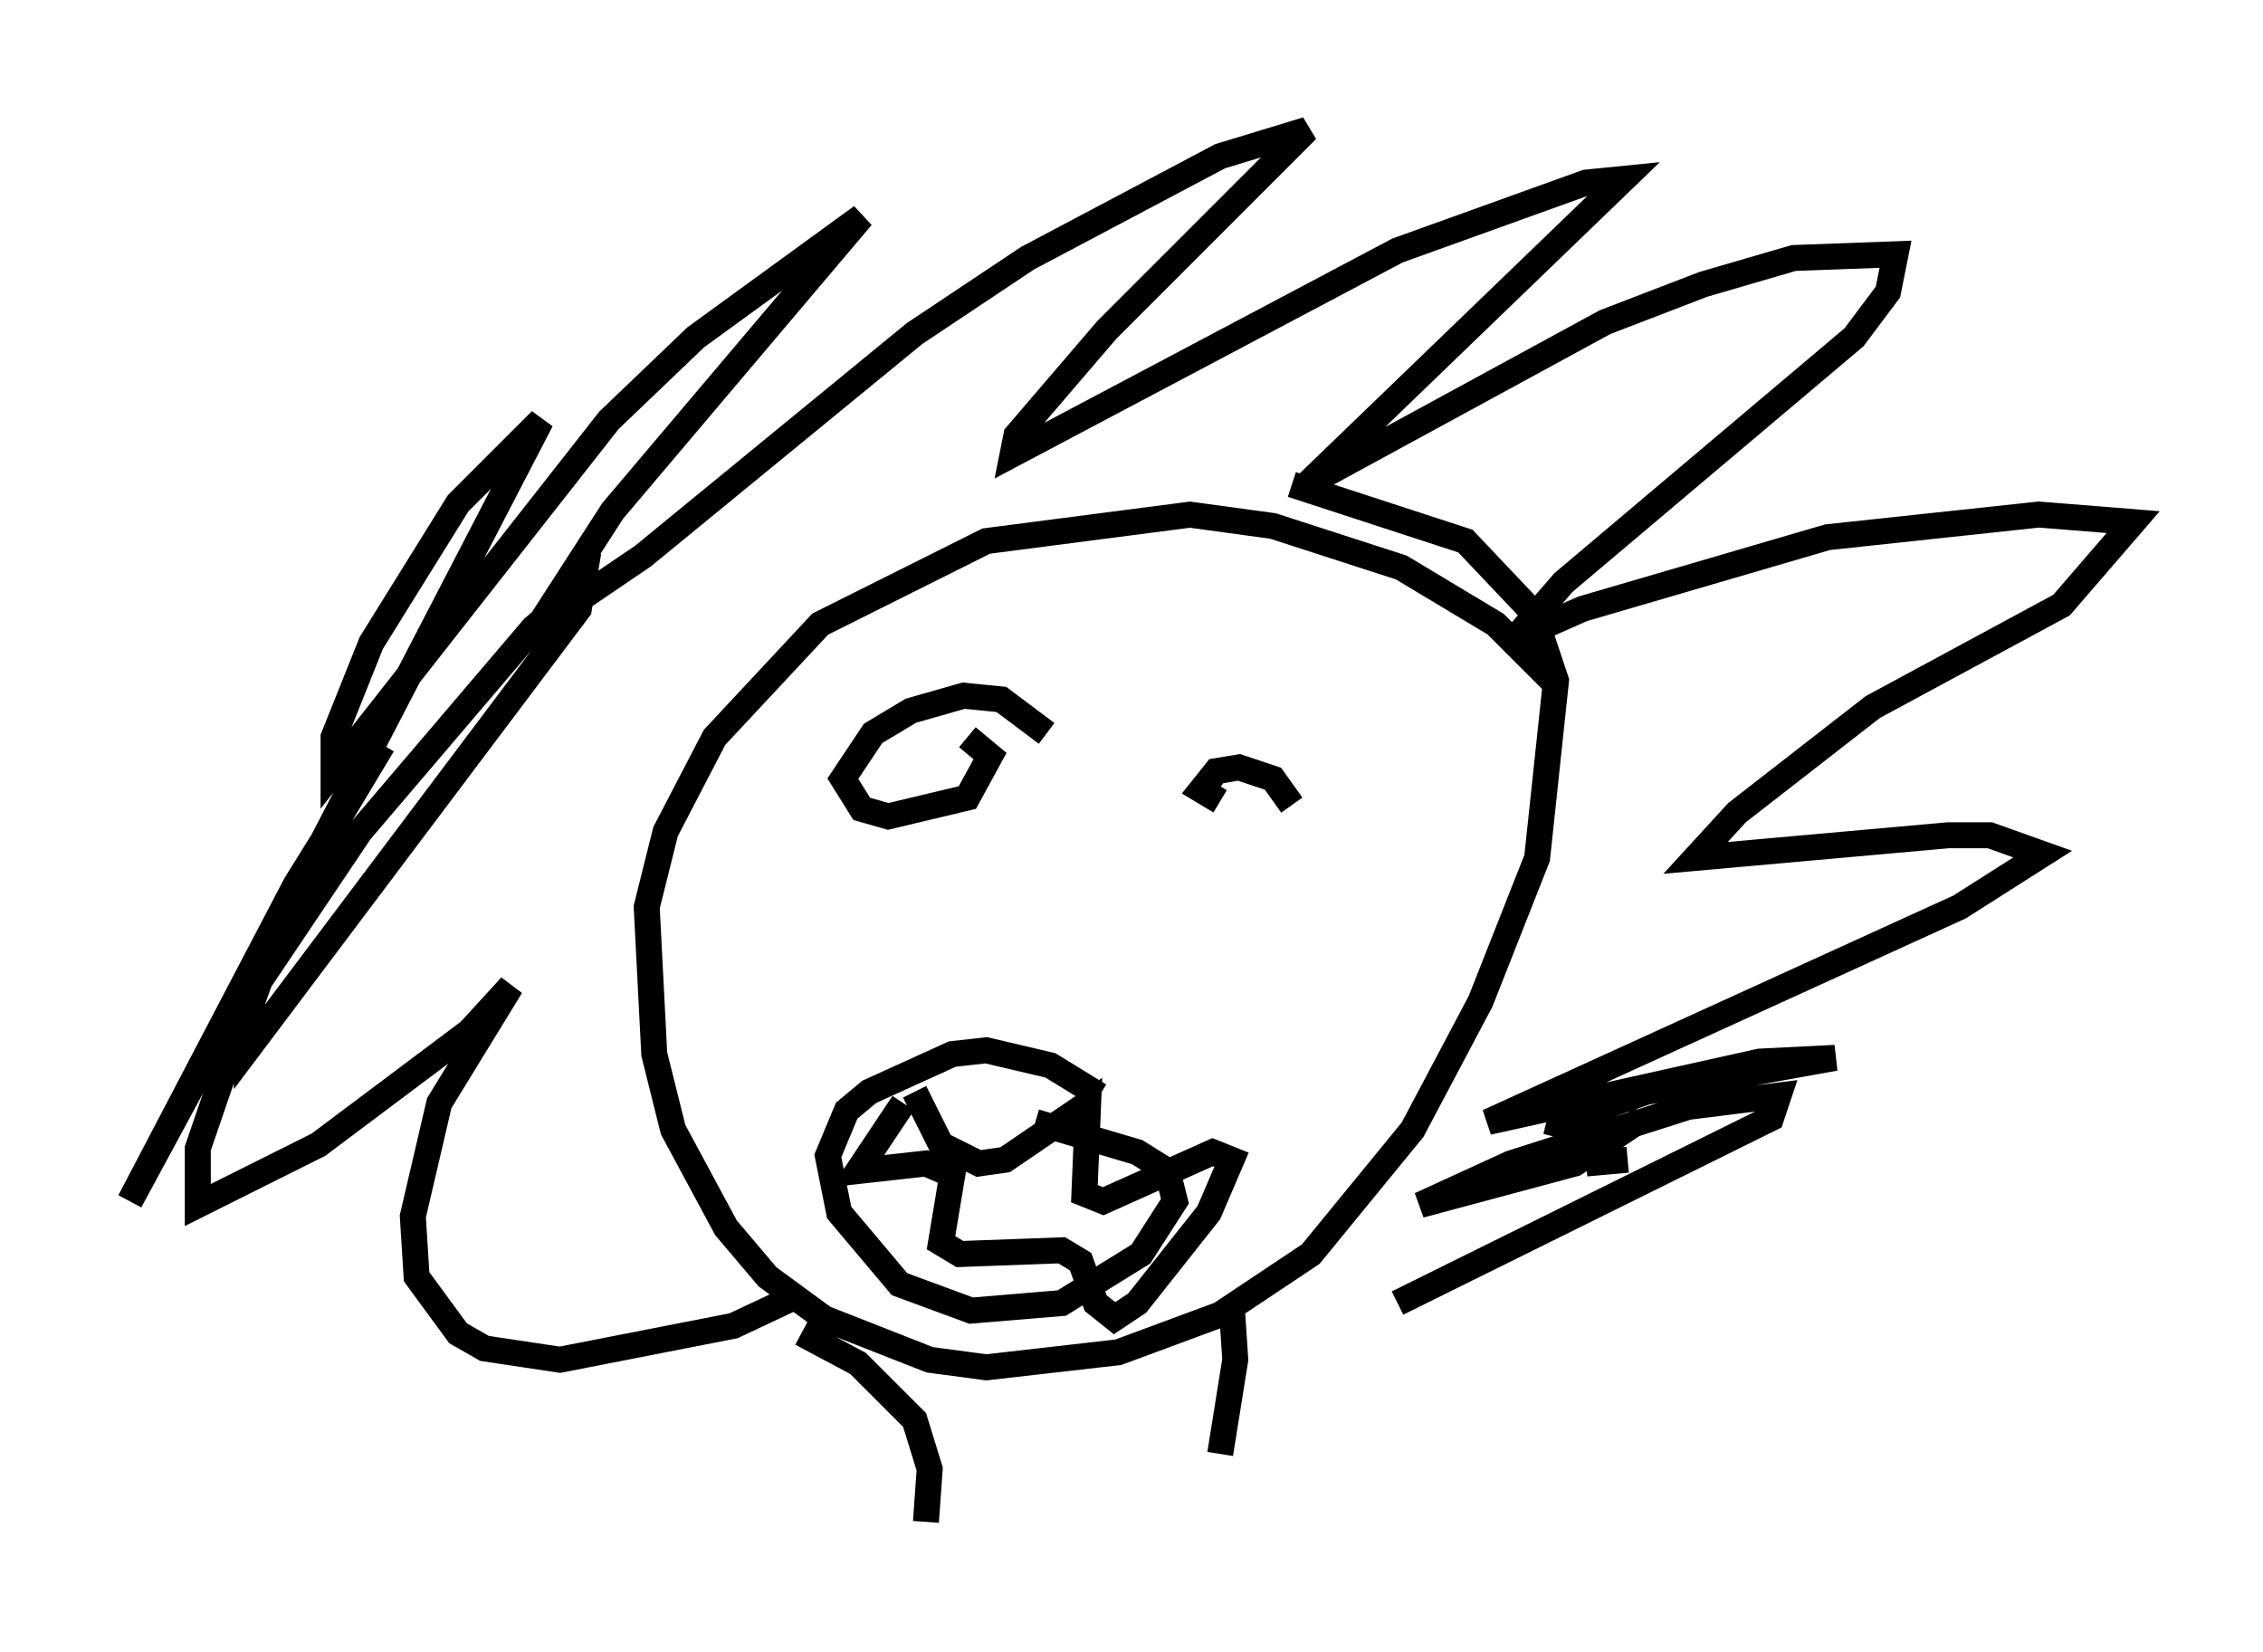 <?xml version="1.0" encoding="utf-8" ?>
<svg baseProfile="full" height="63.598" version="1.1" width="87.128" xmlns="http://www.w3.org/2000/svg" xmlns:ev="http://www.w3.org/2001/xml-events" xmlns:xlink="http://www.w3.org/1999/xlink"><defs /><rect fill="white" height="63.598" width="87.128" x="0" y="0" /><path d="M60.341, 27.514 m-0.436, -1.162 l-2.324, -2.324 -3.631, -2.179 l-4.939, -1.598 -3.196, -0.436 l-7.844, 1.017 -6.391, 3.196 l-4.067, 4.358 -1.888, 3.631 l-0.726, 2.905 0.291, 5.665 l0.726, 2.905 2.034, 3.777 l1.598, 1.888 2.179, 1.598 l4.067, 1.598 2.179, 0.291 l5.084, -0.581 3.922, -1.453 l3.486, -2.324 3.922, -4.793 l2.615, -4.939 2.179, -5.52 l0.726, -6.827 -0.872, -2.615 l-2.615, -2.76 -6.682, -2.179 m-19.028, 31.229 l-2.469, 1.162 -6.682, 1.307 l-2.905, -0.436 -1.017, -0.581 l-1.598, -2.179 -0.145, -2.324 l1.017, -4.358 2.76, -4.503 l-1.598, 1.743 -5.81, 4.358 l-4.648, 2.324 0.0, -2.179 l1.743, -5.084 2.324, -5.374 l3.05, -5.084 -3.341, 5.374 l-6.391, 12.201 2.905, -5.374 l5.955, -8.86 6.682, -7.844 l1.888, -1.598 -0.145, 0.872 l-12.782, 16.994 0.0, -1.307 l1.307, -3.631 10.022, -19.318 l-3.196, 3.196 -3.341, 5.374 l-1.453, 3.631 0.0, 1.307 l10.603, -13.508 3.341, -3.196 l6.391, -4.648 -9.587, 11.33 l-2.905, 4.503 4.067, -2.76 l10.458, -8.57 4.358, -2.905 l7.408, -3.922 3.341, -1.017 l-7.698, 7.698 -3.486, 4.067 l-0.145, 0.726 14.816, -7.844 l7.263, -2.615 1.453, -0.145 l-12.201, 11.765 11.475, -6.246 l3.777, -1.453 3.486, -1.017 l3.922, -0.145 -0.291, 1.453 l-1.307, 1.743 -11.184, 9.441 l-1.888, 2.179 2.615, -1.162 l9.441, -2.76 8.134, -0.872 l3.631, 0.291 -2.76, 3.196 l-7.263, 3.922 -5.229, 4.067 l-1.598, 1.743 9.732, -0.872 l1.598, 0.0 2.034, 0.726 l-3.196, 2.034 -18.156, 8.279 l10.458, -2.324 2.905, -0.145 l-7.263, 1.307 -3.341, 1.162 l-0.145, 0.581 m2.76, 0.872 l-1.598, 0.145 m2.179, -1.743 l-2.615, 1.743 -5.955, 1.598 l3.486, -1.598 6.827, -2.179 l3.486, -0.436 -0.291, 0.872 l-14.38, 7.117 m-22.95, 1.162 l2.179, 1.162 2.179, 2.179 l0.581, 1.888 -0.145, 2.034 m11.765, -8.425 l0.145, 2.179 -0.581, 3.631 m-4.648, -13.799 l-1.888, -1.162 -2.469, -0.581 l-1.307, 0.145 -3.196, 1.453 l-0.872, 0.726 -0.726, 1.743 l0.436, 2.179 2.324, 2.76 l2.76, 1.017 3.486, -0.291 l3.05, -1.888 1.307, -2.034 l-0.291, -1.162 -1.162, -0.726 l-3.922, -1.162 m-4.648, -1.162 l1.017, 2.034 1.453, 0.726 l1.017, -0.145 3.196, -2.179 l-0.145, 3.486 0.726, 0.291 l4.212, -1.888 0.726, 0.291 l-0.872, 2.034 -2.76, 3.486 l-0.872, 0.581 -0.726, -0.581 l-0.581, -1.598 -0.726, -0.436 l-3.922, 0.145 -0.726, -0.436 l0.436, -2.615 -1.017, -0.436 l-2.615, 0.291 1.743, -2.615 m5.52, -14.235 l-1.743, -1.307 -1.453, -0.145 l-2.034, 0.581 -1.453, 0.872 l-1.162, 1.743 0.726, 1.162 l1.017, 0.291 3.05, -0.726 l0.872, -1.598 -0.872, -0.726 m12.492, 2.615 l-0.726, -1.017 -1.307, -0.436 l-0.872, 0.145 -0.581, 0.726 l0.726, 0.436 " fill="none" stroke="black" stroke-width="1" /></svg>